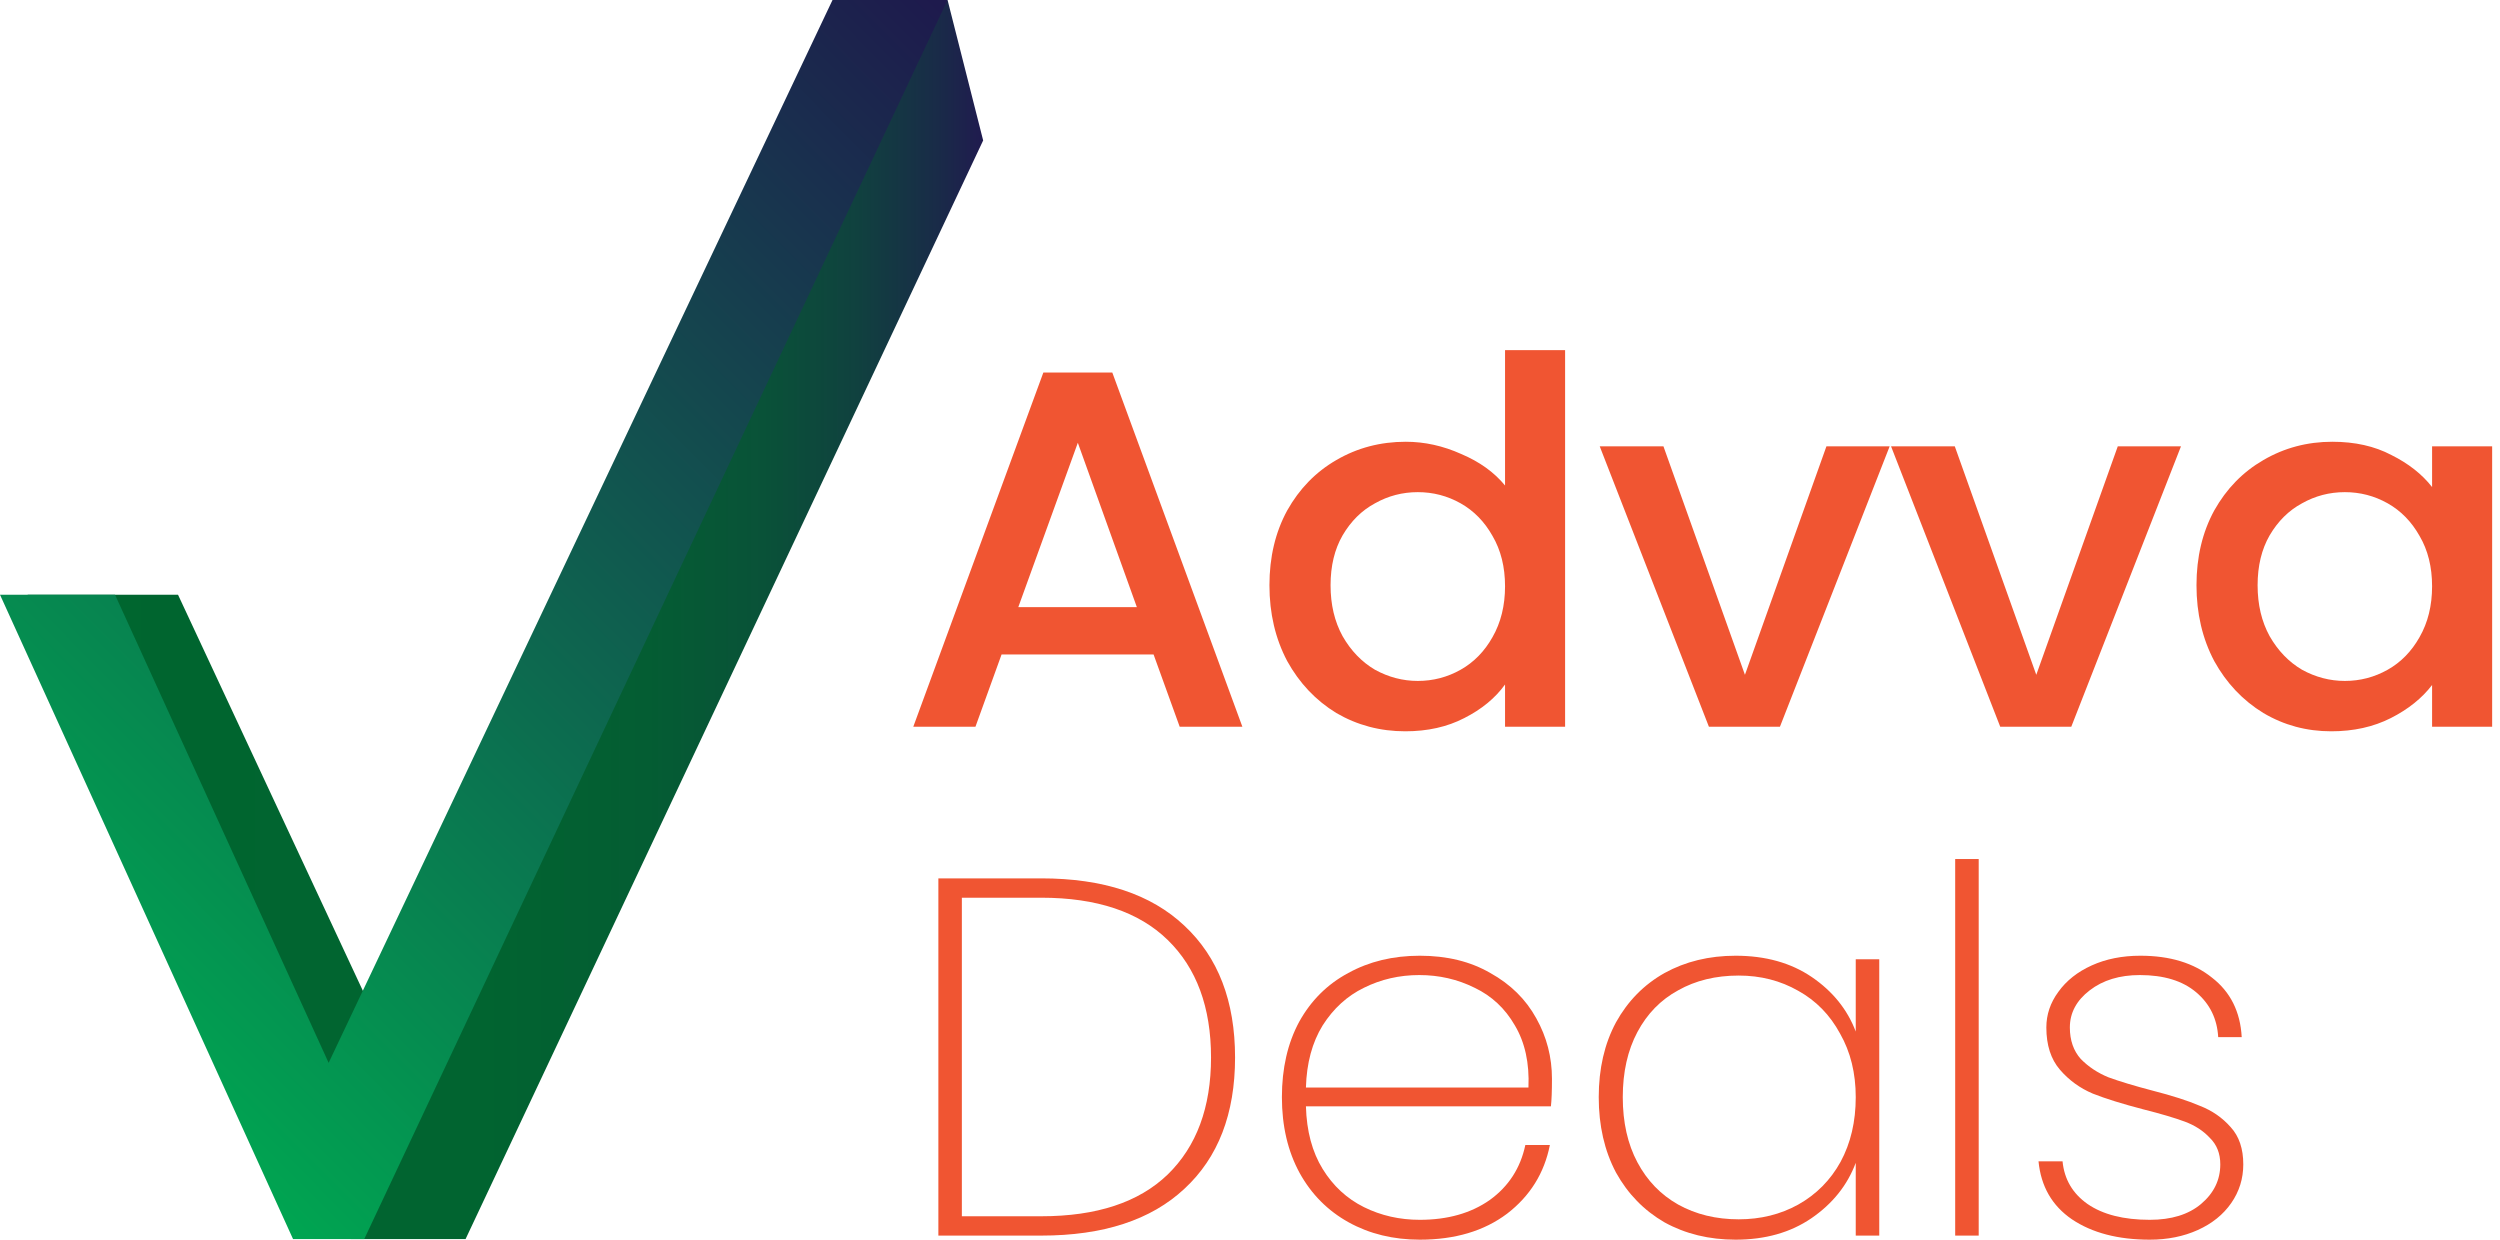<svg width="121" height="60" viewBox="0 0 121 60" fill="none" xmlns="http://www.w3.org/2000/svg">
<g clip-path="url(#clip0_5397_1195)">
<path d="M45.862 0L42.416 2.532L43.079 3.332L19.75 52.64L8.616 28.785H1.326L5.568 30.784H4.772L16.967 57.438H16.834L16.967 59.97H22.534L47.585 6.797L45.862 0Z" fill="url(#paint0_linear_5397_1195)"/>
<path d="M0 28.785H5.567L15.906 51.441L40.294 0H45.861L17.629 59.97H14.183L0 28.785Z" fill="url(#paint1_linear_5397_1195)"/>
</g>
<path d="M55.833 31.676H48.476L47.212 35.174H44.203L50.498 18.032H53.836L60.131 35.174H57.097L55.833 31.676ZM55.024 29.386L52.167 21.43L49.285 29.386H55.024Z" fill="#F05532"/>
<path d="M61.441 28.327C61.441 26.964 61.728 25.757 62.301 24.706C62.891 23.655 63.683 22.843 64.677 22.268C65.689 21.677 66.809 21.381 68.04 21.381C68.95 21.381 69.843 21.578 70.72 21.972C71.613 22.35 72.321 22.859 72.844 23.499V16.948H75.751V35.174H72.844V33.129C72.372 33.786 71.714 34.328 70.871 34.755C70.046 35.182 69.093 35.395 68.015 35.395C66.801 35.395 65.689 35.1 64.677 34.509C63.683 33.901 62.891 33.064 62.301 31.997C61.728 30.913 61.441 29.689 61.441 28.327ZM72.844 28.376C72.844 27.44 72.641 26.627 72.237 25.938C71.849 25.248 71.335 24.723 70.695 24.361C70.054 24 69.363 23.82 68.621 23.82C67.88 23.82 67.189 24 66.548 24.361C65.908 24.706 65.385 25.223 64.981 25.913C64.593 26.586 64.399 27.391 64.399 28.327C64.399 29.263 64.593 30.084 64.981 30.79C65.385 31.496 65.908 32.038 66.548 32.415C67.206 32.776 67.897 32.957 68.621 32.957C69.363 32.957 70.054 32.776 70.695 32.415C71.335 32.054 71.849 31.529 72.237 30.839C72.641 30.133 72.844 29.312 72.844 28.376Z" fill="#F05532"/>
<path d="M84.455 32.661L88.399 21.603H91.459L86.149 35.174H82.711L77.427 21.603H80.511L84.455 32.661Z" fill="#F05532"/>
<path d="M98.556 32.661L102.5 21.603H105.559L100.25 35.174H96.811L91.527 21.603H94.612L98.556 32.661Z" fill="#F05532"/>
<path d="M106.31 28.327C106.31 26.964 106.597 25.757 107.17 24.706C107.76 23.655 108.552 22.843 109.547 22.268C110.558 21.677 111.67 21.381 112.884 21.381C113.979 21.381 114.932 21.595 115.741 22.022C116.567 22.432 117.224 22.949 117.713 23.573V21.603H120.62V35.174H117.713V33.154C117.224 33.794 116.558 34.328 115.716 34.755C114.873 35.182 113.912 35.395 112.833 35.395C111.637 35.395 110.541 35.1 109.547 34.509C108.552 33.901 107.76 33.064 107.17 31.997C106.597 30.913 106.31 29.689 106.31 28.327ZM117.713 28.376C117.713 27.44 117.511 26.627 117.106 25.938C116.718 25.248 116.204 24.723 115.564 24.361C114.923 24 114.232 23.82 113.491 23.82C112.749 23.82 112.058 24 111.417 24.361C110.777 24.706 110.254 25.223 109.85 25.913C109.462 26.586 109.268 27.391 109.268 28.327C109.268 29.263 109.462 30.084 109.85 30.79C110.254 31.496 110.777 32.038 111.417 32.415C112.075 32.776 112.766 32.957 113.491 32.957C114.232 32.957 114.923 32.776 115.564 32.415C116.204 32.054 116.718 31.529 117.106 30.839C117.511 30.133 117.713 29.312 117.713 28.376Z" fill="#F05532"/>
<path d="M50.397 42.513C53.398 42.513 55.707 43.277 57.325 44.804C58.96 46.331 59.777 48.457 59.777 51.183C59.777 53.908 58.96 56.026 57.325 57.537C55.707 59.048 53.398 59.803 50.397 59.803H45.417V42.513H50.397ZM50.397 58.867C53.077 58.867 55.117 58.194 56.516 56.847C57.915 55.485 58.614 53.596 58.614 51.183C58.614 48.753 57.915 46.856 56.516 45.493C55.117 44.13 53.077 43.449 50.397 43.449H46.554V58.867H50.397Z" fill="#F05532"/>
<path d="M75.115 52.217C75.115 52.808 75.098 53.252 75.064 53.547H63.207C63.24 54.746 63.51 55.755 64.016 56.577C64.521 57.398 65.187 58.013 66.013 58.424C66.839 58.834 67.741 59.039 68.718 59.039C70.067 59.039 71.196 58.719 72.106 58.079C73.016 57.422 73.59 56.535 73.826 55.419H75.014C74.744 56.782 74.053 57.89 72.941 58.744C71.828 59.581 70.421 60 68.718 60C67.437 60 66.291 59.721 65.28 59.163C64.269 58.604 63.476 57.808 62.903 56.773C62.33 55.723 62.044 54.499 62.044 53.104C62.044 51.708 62.322 50.493 62.878 49.459C63.451 48.424 64.243 47.636 65.255 47.094C66.266 46.536 67.421 46.257 68.718 46.257C70.033 46.257 71.171 46.536 72.132 47.094C73.109 47.636 73.851 48.367 74.356 49.286C74.862 50.189 75.115 51.166 75.115 52.217ZM73.977 52.636C74.028 51.454 73.809 50.452 73.32 49.631C72.848 48.81 72.199 48.203 71.373 47.809C70.547 47.398 69.654 47.193 68.693 47.193C67.732 47.193 66.839 47.398 66.013 47.809C65.204 48.203 64.538 48.81 64.016 49.631C63.51 50.452 63.24 51.454 63.207 52.636H73.977Z" fill="#F05532"/>
<path d="M77.379 53.104C77.379 51.724 77.657 50.518 78.213 49.483C78.786 48.449 79.57 47.653 80.564 47.094C81.576 46.536 82.722 46.257 84.003 46.257C85.452 46.257 86.683 46.602 87.694 47.291C88.705 47.981 89.413 48.859 89.818 49.927V46.429H90.956V59.803H89.818V56.281C89.413 57.365 88.697 58.26 87.669 58.965C86.657 59.655 85.436 60 84.003 60C82.722 60 81.576 59.721 80.564 59.163C79.57 58.588 78.786 57.783 78.213 56.749C77.657 55.698 77.379 54.483 77.379 53.104ZM89.818 53.104C89.818 51.938 89.565 50.912 89.059 50.025C88.571 49.122 87.896 48.432 87.037 47.956C86.177 47.464 85.216 47.217 84.154 47.217C83.042 47.217 82.064 47.456 81.222 47.932C80.379 48.391 79.722 49.065 79.25 49.951C78.778 50.838 78.542 51.889 78.542 53.104C78.542 54.319 78.778 55.37 79.25 56.256C79.722 57.143 80.379 57.824 81.222 58.3C82.081 58.777 83.059 59.015 84.154 59.015C85.216 59.015 86.177 58.777 87.037 58.3C87.913 57.808 88.596 57.118 89.085 56.232C89.573 55.329 89.818 54.286 89.818 53.104Z" fill="#F05532"/>
<path d="M95.769 41.577V59.803H94.631V41.577H95.769Z" fill="#F05532"/>
<path d="M104.049 60C102.515 60 101.26 59.672 100.282 59.015C99.321 58.358 98.782 57.422 98.664 56.207H99.827C99.911 57.077 100.316 57.767 101.041 58.276C101.782 58.785 102.785 59.039 104.049 59.039C105.094 59.039 105.92 58.785 106.527 58.276C107.151 57.751 107.462 57.11 107.462 56.355C107.462 55.829 107.294 55.403 106.957 55.074C106.637 54.729 106.232 54.467 105.743 54.286C105.254 54.105 104.589 53.908 103.746 53.695C102.735 53.432 101.917 53.178 101.293 52.931C100.67 52.669 100.139 52.283 99.701 51.774C99.262 51.265 99.043 50.583 99.043 49.73C99.043 49.106 99.237 48.531 99.625 48.005C100.012 47.464 100.552 47.037 101.243 46.725C101.934 46.413 102.718 46.257 103.594 46.257C105.027 46.257 106.181 46.61 107.058 47.316C107.951 48.005 108.432 48.966 108.499 50.197H107.361C107.311 49.311 106.957 48.588 106.299 48.03C105.642 47.472 104.732 47.193 103.569 47.193C102.591 47.193 101.782 47.439 101.142 47.932C100.501 48.424 100.181 49.023 100.181 49.73C100.181 50.353 100.358 50.862 100.712 51.257C101.083 51.634 101.529 51.93 102.052 52.143C102.591 52.34 103.299 52.554 104.176 52.784C105.136 53.03 105.903 53.276 106.476 53.523C107.066 53.752 107.564 54.097 107.968 54.557C108.373 55 108.575 55.599 108.575 56.355C108.575 57.044 108.381 57.668 107.993 58.227C107.606 58.785 107.066 59.22 106.375 59.532C105.684 59.844 104.909 60 104.049 60Z" fill="#F05532"/>
<defs>
<linearGradient id="paint0_linear_5397_1195" x1="1.326" y1="29.96" x2="47.567" y2="29.96" gradientUnits="userSpaceOnUse">
<stop stop-color="#00662F"/>
<stop offset="0.476" stop-color="#016430"/>
<stop offset="0.648" stop-color="#045D33"/>
<stop offset="0.77" stop-color="#095238"/>
<stop offset="0.869" stop-color="#10413F"/>
<stop offset="0.953" stop-color="#192B48"/>
<stop offset="1" stop-color="#201B4F"/>
</linearGradient>
<linearGradient id="paint1_linear_5397_1195" x1="3.801" y1="49.4" x2="49.633" y2="3.818" gradientUnits="userSpaceOnUse">
<stop stop-color="#00A551"/>
<stop offset="1" stop-color="#1E194D"/>
</linearGradient>
<clipPath id="clip0_5397_1195">
<rect width="47.585" height="59.97" fill="white"/>
</clipPath>
</defs>
</svg>
